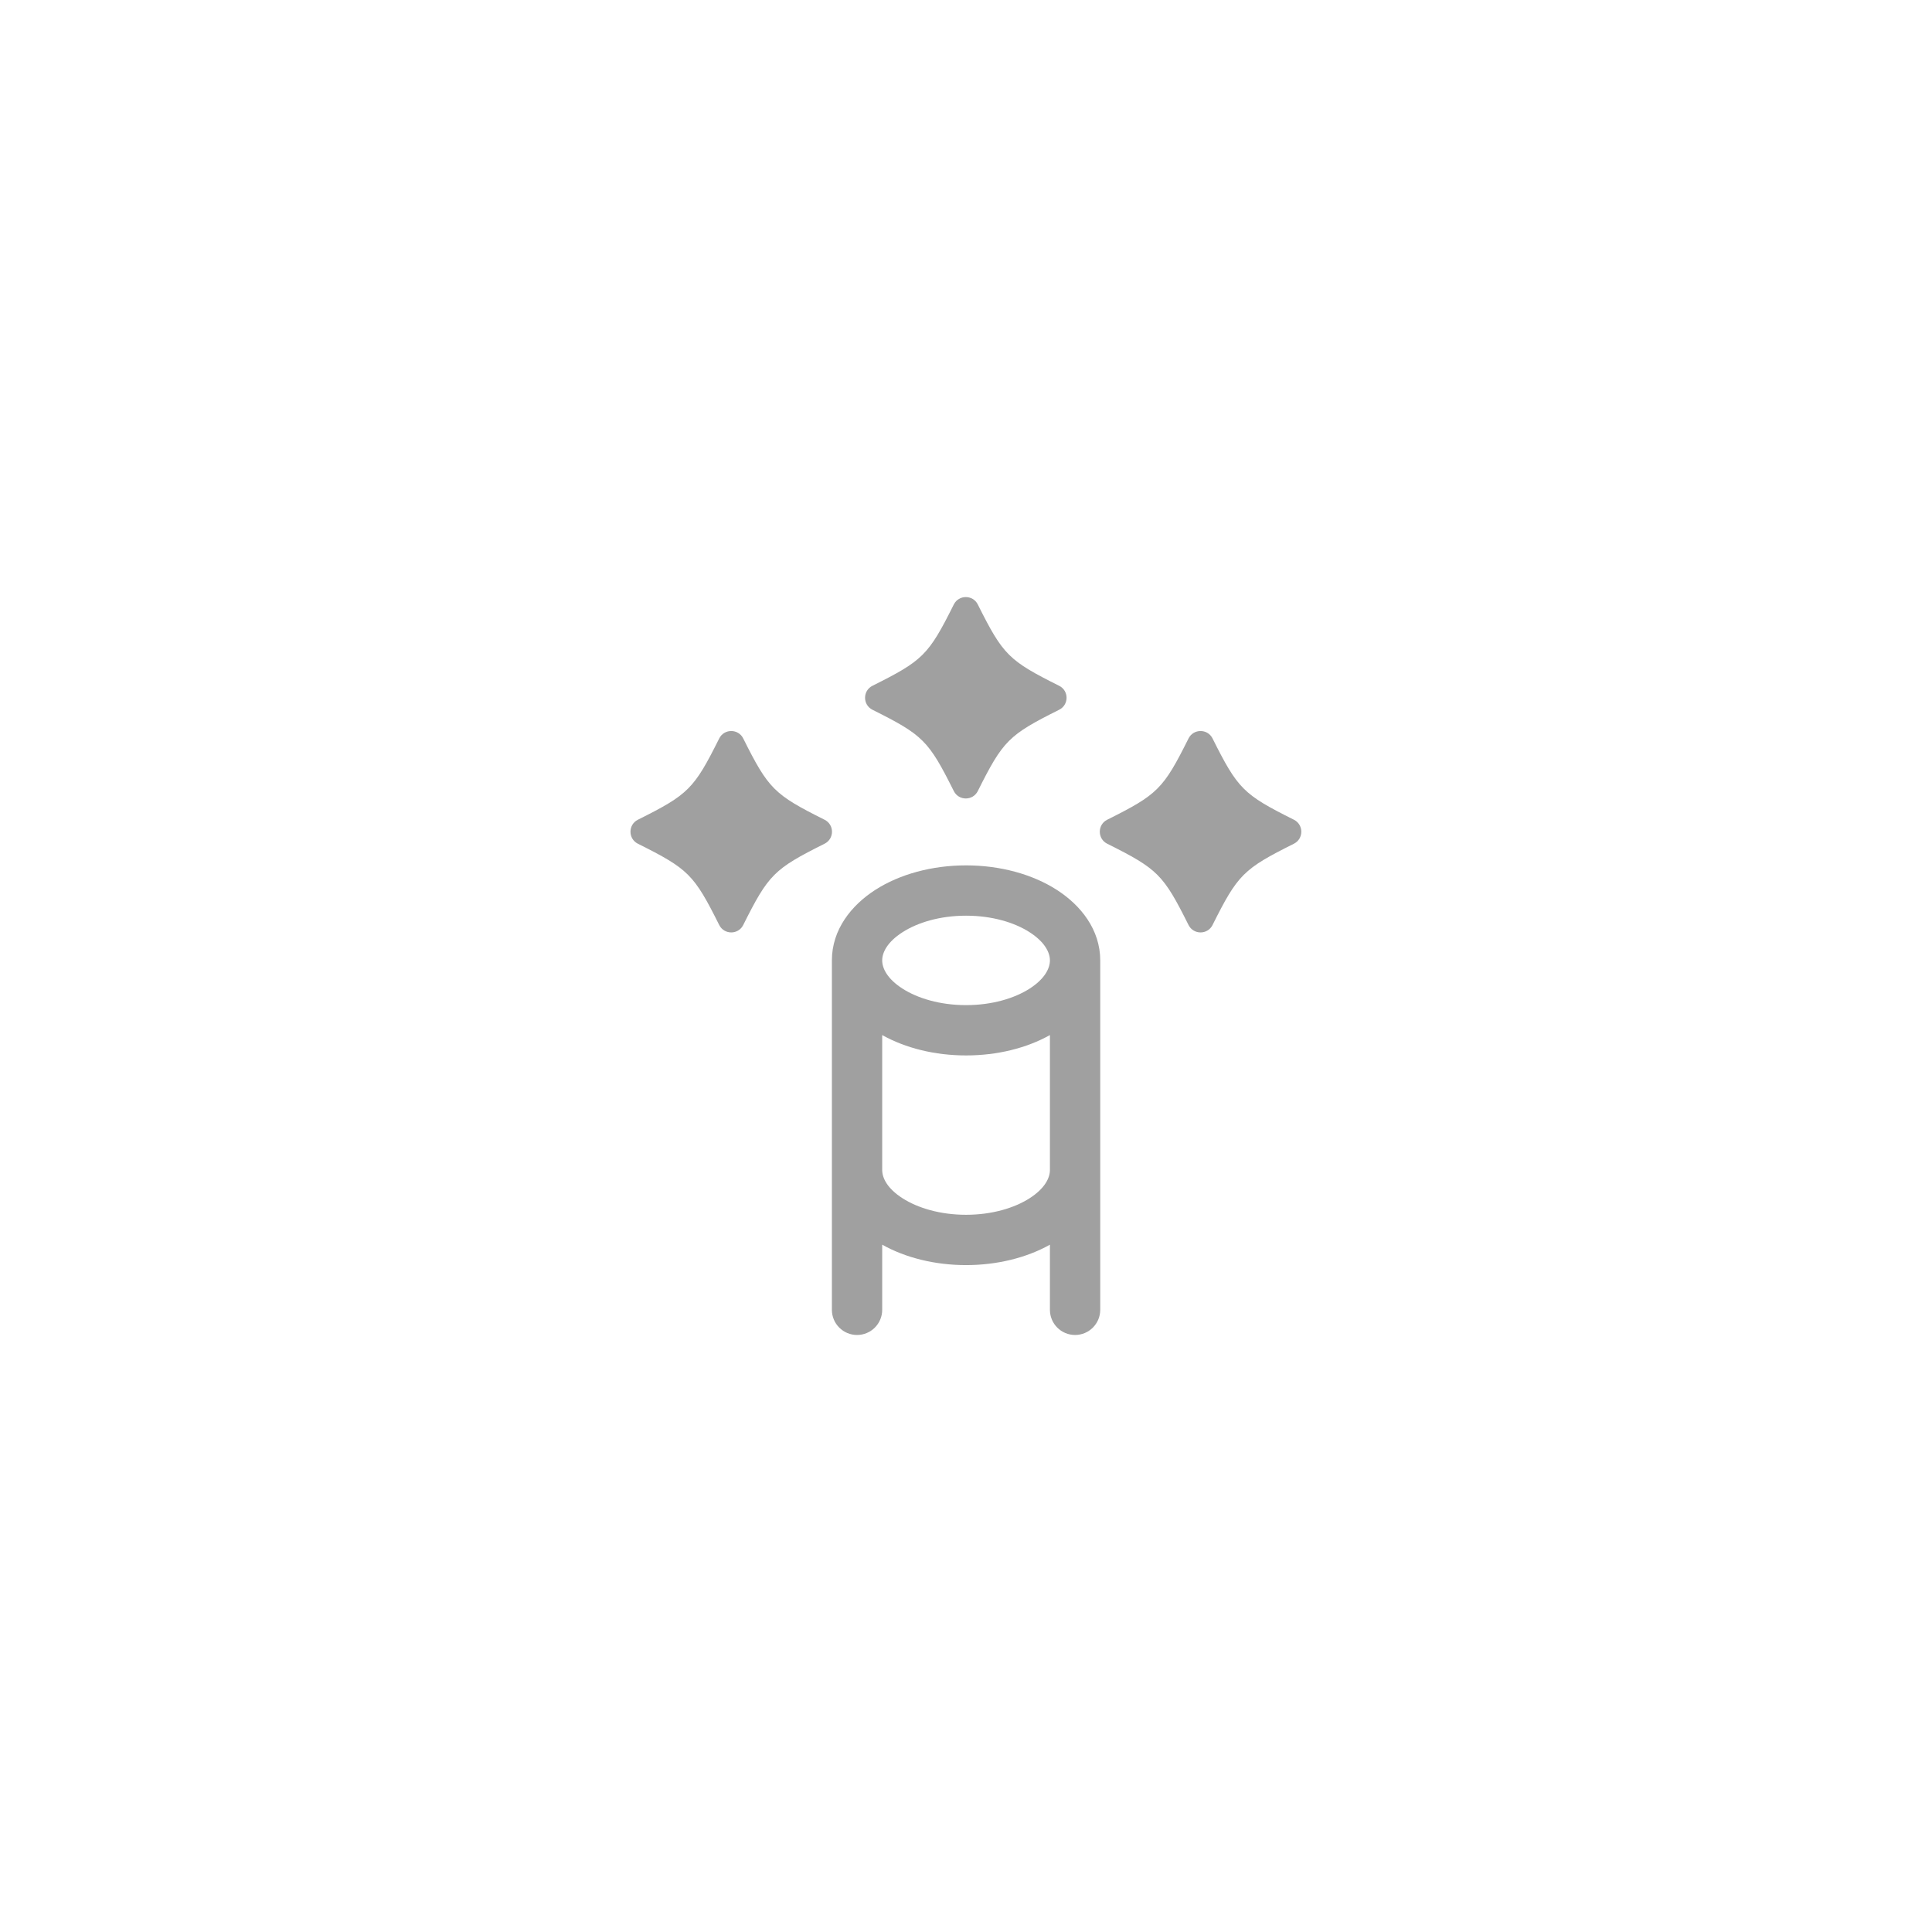 <svg width="48" height="48" viewBox="0 0 48 48" fill="none" xmlns="http://www.w3.org/2000/svg">

<path fill-rule="evenodd" clip-rule="evenodd" d="M22.424 23.16C22.041 23.405 21.918 23.667 21.918 23.861C21.918 24.055 22.041 24.318 22.424 24.563C22.799 24.803 23.355 24.972 24.001 24.972C24.648 24.972 25.204 24.803 25.579 24.563C25.961 24.318 26.085 24.055 26.085 23.861C26.085 23.667 25.961 23.405 25.579 23.16C25.204 22.919 24.648 22.75 24.001 22.75C23.355 22.75 22.799 22.919 22.424 23.16ZM26.085 25.716C25.504 26.041 24.774 26.222 24.001 26.222C23.229 26.222 22.499 26.041 21.918 25.716V29.069C21.918 29.263 22.041 29.526 22.424 29.771C22.799 30.011 23.355 30.181 24.001 30.181C24.648 30.181 25.204 30.011 25.579 29.771C25.961 29.526 26.085 29.263 26.085 29.069V25.716ZM27.335 23.861C27.335 23.096 26.852 22.491 26.254 22.107C25.649 21.72 24.851 21.5 24.001 21.5C23.152 21.5 22.354 21.72 21.749 22.107C21.151 22.491 20.668 23.096 20.668 23.861V32.542C20.668 32.887 20.948 33.167 21.293 33.167C21.638 33.167 21.918 32.887 21.918 32.542V30.924C22.499 31.249 23.229 31.431 24.001 31.431C24.774 31.431 25.504 31.249 26.085 30.924V32.542C26.085 32.887 26.364 33.167 26.71 33.167C27.055 33.167 27.335 32.887 27.335 32.542V23.861Z" fill="#A0A0A0"/>
<path d="M17.869 18.346C17.992 18.101 18.343 18.101 18.465 18.346C19.094 19.603 19.23 19.738 20.486 20.366C20.732 20.489 20.732 20.839 20.486 20.962C19.23 21.59 19.094 21.725 18.465 22.982C18.343 23.227 17.992 23.227 17.869 22.982C17.241 21.725 17.105 21.59 15.848 20.962C15.603 20.839 15.603 20.489 15.848 20.366C17.105 19.738 17.241 19.603 17.869 18.346Z" fill="#A0A0A0"/>
<path d="M23.697 15.018C23.82 14.773 24.171 14.773 24.293 15.018C24.922 16.275 25.058 16.41 26.314 17.038C26.56 17.161 26.56 17.511 26.314 17.634C25.058 18.262 24.922 18.397 24.293 19.654C24.171 19.899 23.82 19.899 23.697 19.654C23.069 18.397 22.933 18.262 21.676 17.634C21.431 17.511 21.431 17.161 21.676 17.038C22.933 16.41 23.069 16.275 23.697 15.018Z" fill="#A0A0A0"/>
<path d="M29.529 18.346C29.652 18.101 30.003 18.101 30.125 18.346C30.754 19.603 30.89 19.738 32.147 20.366C32.392 20.489 32.392 20.839 32.147 20.962C30.89 21.59 30.754 21.725 30.125 22.982C30.003 23.227 29.652 23.227 29.529 22.982C28.901 21.725 28.765 21.59 27.508 20.962C27.263 20.839 27.263 20.489 27.508 20.366C28.765 19.738 28.901 19.603 29.529 18.346Z" fill="#A0A0A0"/>
</svg>
